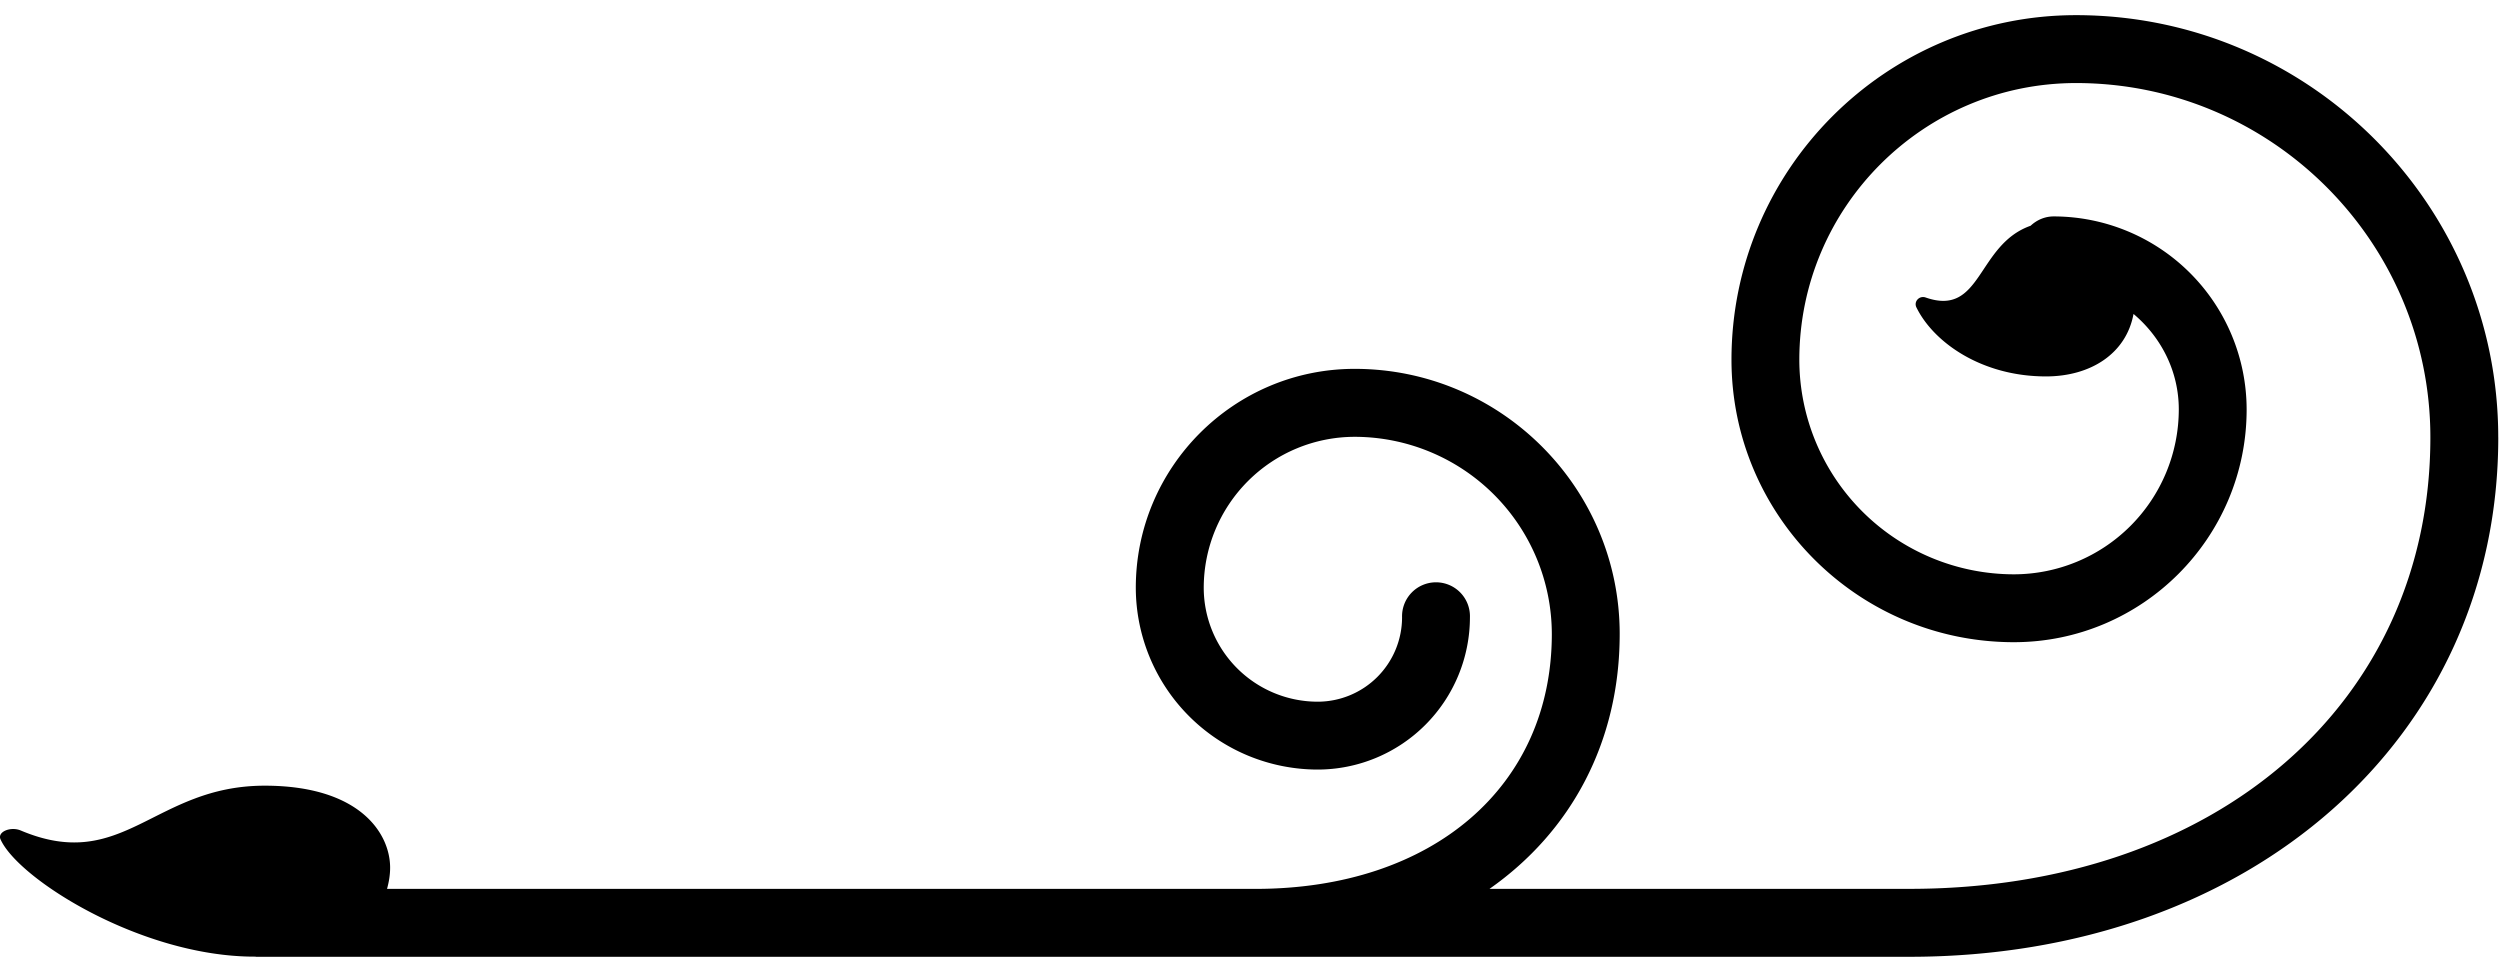 <svg
    xmlns="http://www.w3.org/2000/svg"
    width="100%"
    height="100%"
    fill="#000"
    preserveAspectRatio="xMidYMid meet"
    viewBox="0 0 81 31">
    <path
        d="M80.944 14.172c0 9.75-8.026 16.828-19.082 16.828H8.294c-.012 0-.02-.007-.032-.007l-.018.002c-3.682 0-7.665-2.526-8.228-3.803-.106-.243.328-.421.654-.285 3.322 1.404 4.316-1.451 7.906-1.451 3.064 0 4.064 1.53 4.064 2.659 0 .237-.04.464-.1.685h28.136c5.744 0 9.603-3.32 9.603-8.26a6.395 6.395 0 0 0-6.388-6.387 4.894 4.894 0 0 0-4.89 4.89 3.696 3.696 0 0 0 3.692 3.692A2.737 2.737 0 0 0 45.427 20a1.1 1.1 0 1 1 2.199 0 4.94 4.94 0 0 1-4.933 4.934 5.9 5.9 0 0 1-5.893-5.892c0-3.91 3.182-7.091 7.091-7.091 4.735 0 8.587 3.853 8.587 8.588 0 3.508-1.579 6.41-4.218 8.26h13.602c9.94 0 16.882-6.016 16.882-14.628 0-6.33-5.15-11.48-11.48-11.48-4.944 0-8.966 4.021-8.966 8.965a6.96 6.96 0 0 0 6.952 6.952 5.35 5.35 0 0 0 5.343-5.341c0-1.248-.58-2.35-1.467-3.095-.235 1.278-1.38 2.024-2.836 2.024-2.09 0-3.644-1.106-4.198-2.236-.094-.192.096-.393.3-.321 1.826.639 1.65-1.708 3.4-2.325.198-.184.456-.302.746-.302a6.26 6.26 0 0 1 6.253 6.255c0 4.157-3.382 7.54-7.541 7.54-5.045 0-9.15-4.104-9.15-9.15C56.1 5.5 61.106.491 67.262.491c7.543 0 13.681 6.137 13.681 13.68" />
</svg>
